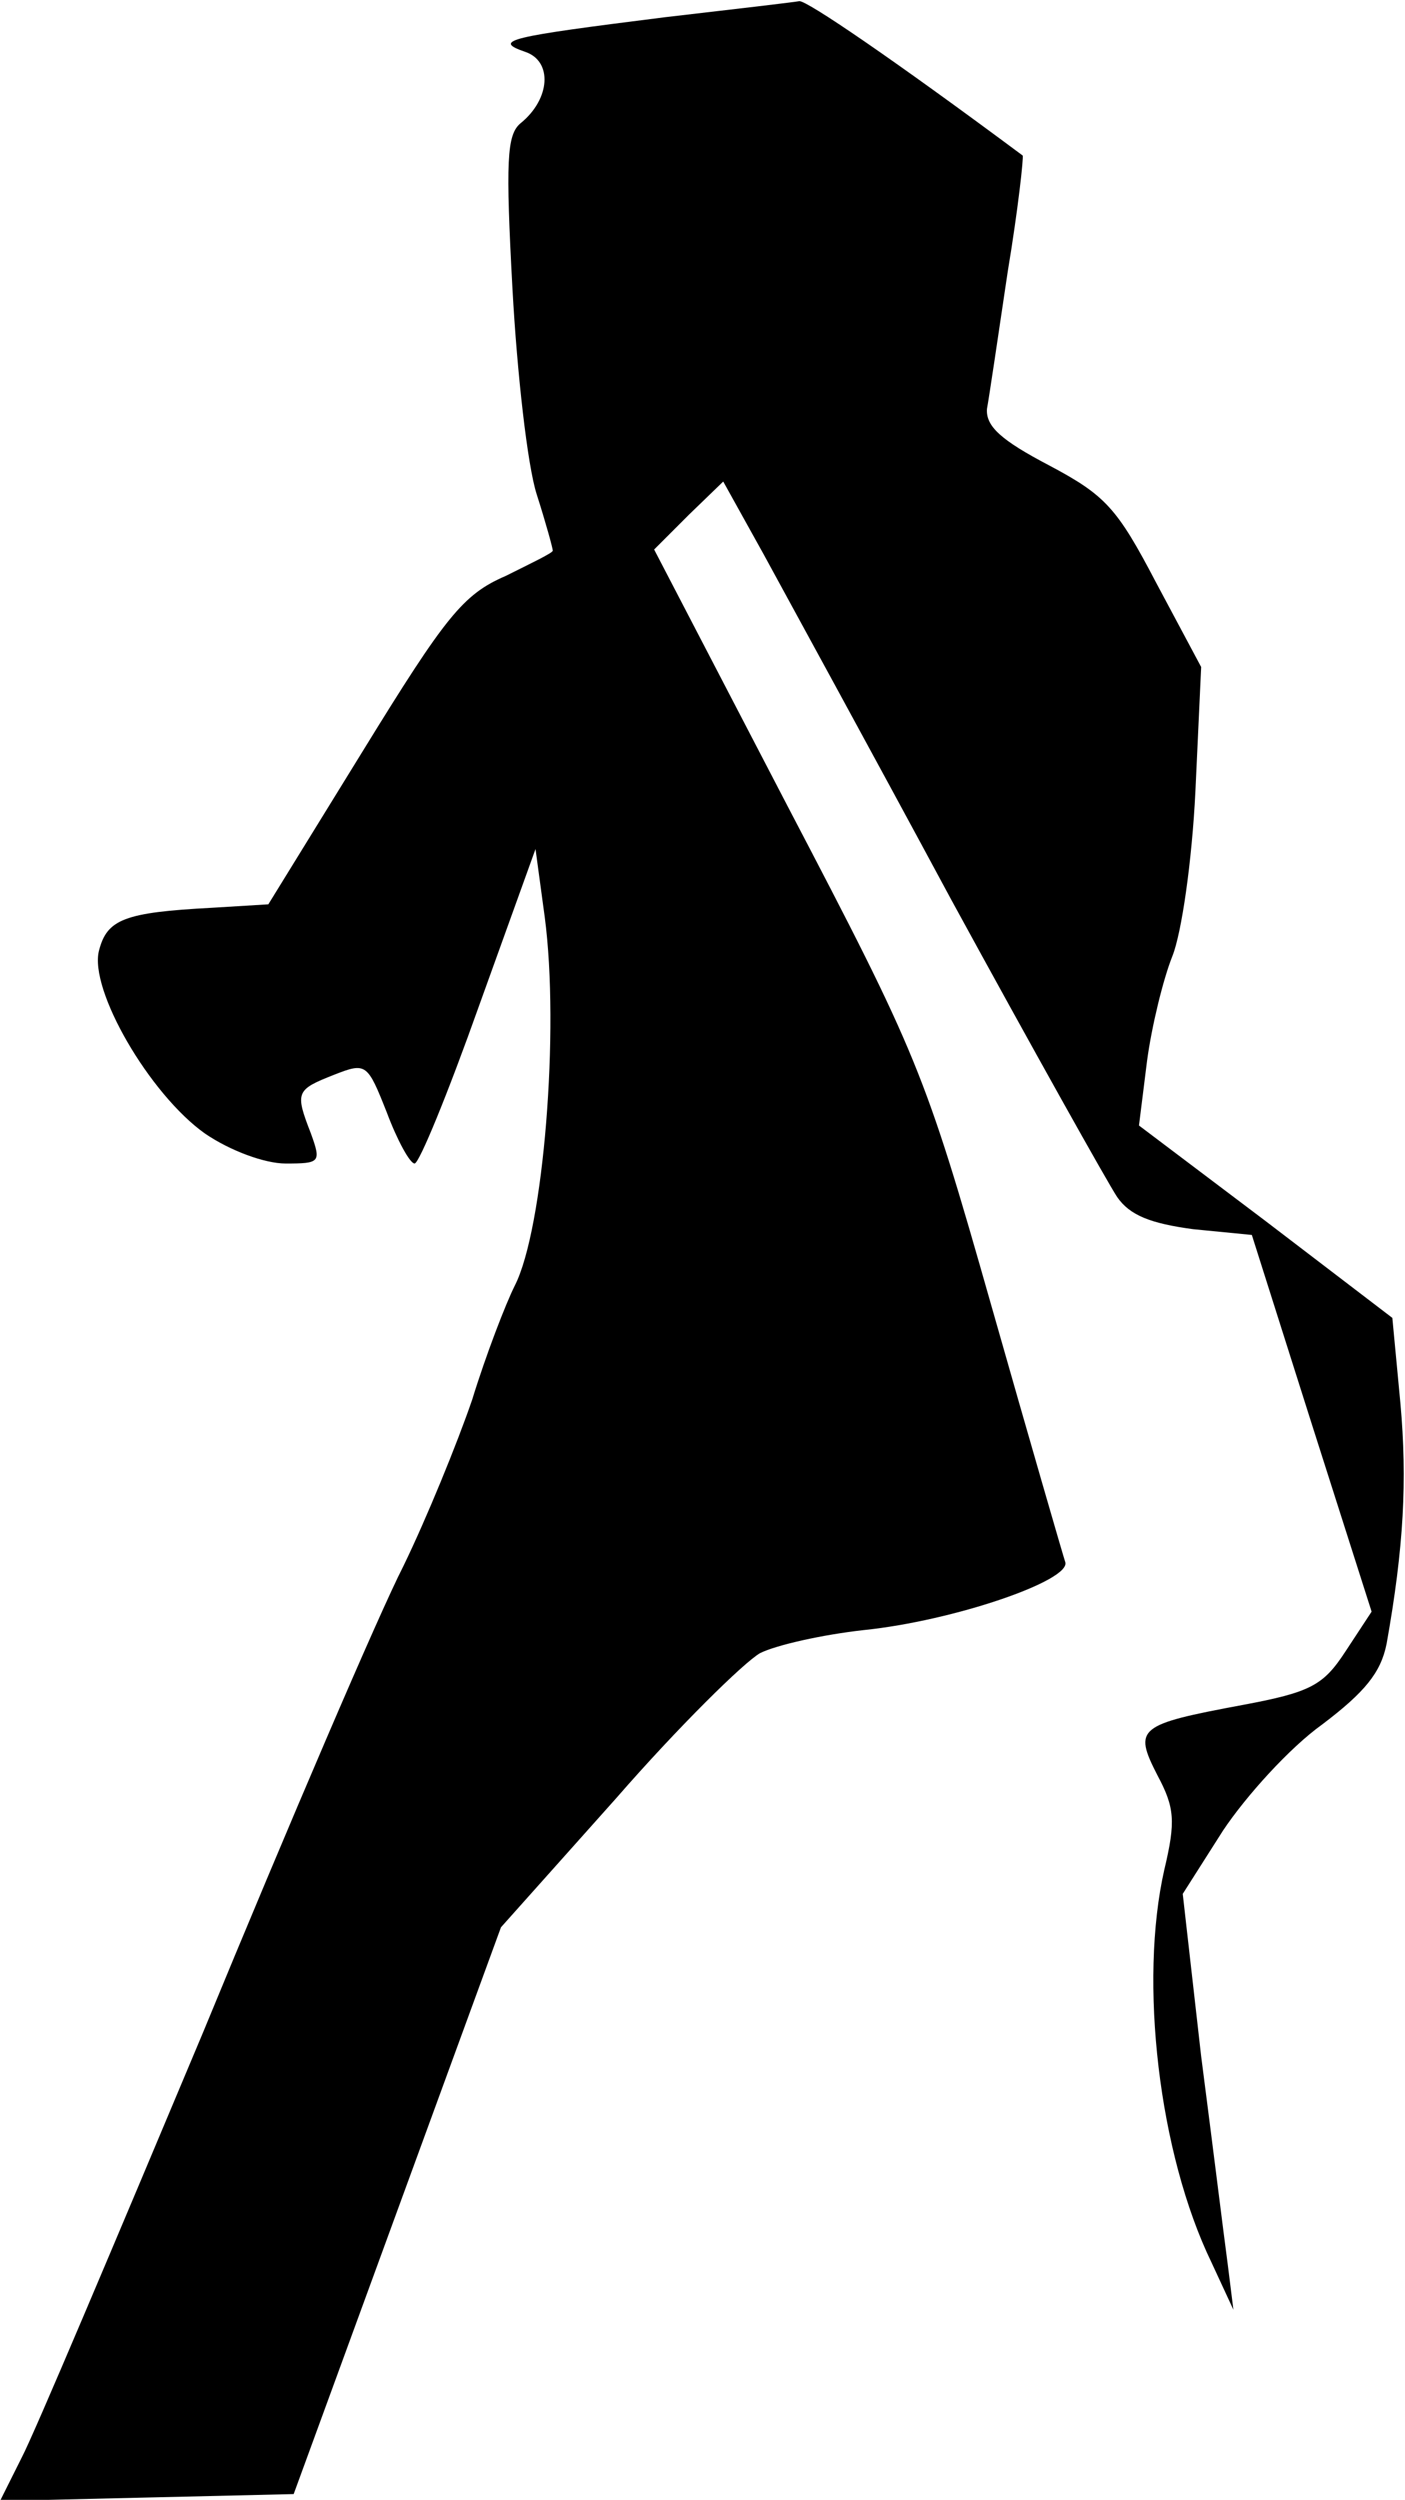 <?xml version="1.0" standalone="no"?>
<!DOCTYPE svg PUBLIC "-//W3C//DTD SVG 20010904//EN"
 "http://www.w3.org/TR/2001/REC-SVG-20010904/DTD/svg10.dtd">
<svg version="1.0" xmlns="http://www.w3.org/2000/svg"
 width="122pt" height="217pt" viewBox="0 0 122 217"
 preserveAspectRatio="xMidYMid meet">
<g transform="translate(0,217) scale(0.1,-0.1)"
fill="#000000" stroke="none">
<path fill="#000000" stroke="none" d="M577 2155 c-135 -17 -150 -20 -121 -30
24 -8 22 -41 -4 -62 -12 -10 -13 -33 -7 -144 4 -73 13 -153 21 -178 8 -25 14
-47 14 -49 0 -2 -19 -11 -41 -22 -37 -16 -52 -35 -124 -152 l-82 -133 -49 -3
c-76 -4 -91 -10 -98 -37 -9 -34 44 -125 92 -159 22 -15 52 -26 70 -26 30 0 31
1 22 26 -14 36 -13 38 20 51 28 11 29 10 46 -33 9 -24 20 -44 24 -44 4 0 29
61 56 137 l49 136 8 -59 c13 -98 -1 -271 -26 -320 -8 -16 -25 -60 -37 -99 -13
-38 -40 -104 -60 -145 -21 -41 -99 -223 -174 -405 -76 -181 -146 -347 -157
-368 l-19 -38 127 3 128 3 90 246 90 246 100 112 c54 62 111 118 125 126 14 7
54 16 90 20 78 8 180 43 175 59 -2 6 -31 106 -64 222 -58 204 -64 218 -177
434 l-116 223 30 30 30 29 35 -63 c19 -35 93 -170 163 -300 71 -130 136 -246
144 -258 11 -16 29 -23 66 -28 l51 -5 52 -164 52 -163 -23 -35 c-19 -29 -30
-35 -89 -46 -91 -17 -95 -20 -74 -61 15 -28 16 -40 6 -82 -22 -97 -5 -246 41
-341 l19 -41 -5 40 c-3 22 -13 103 -23 180 l-16 141 35 55 c20 30 58 72 86 92
37 28 51 45 56 70 15 84 18 142 12 209 l-7 74 -110 84 -110 83 7 56 c4 30 14
71 22 91 8 20 17 82 20 143 l5 108 -39 73 c-34 65 -44 76 -93 102 -42 22 -55
34 -54 49 2 11 10 65 18 119 9 54 14 100 13 101 -113 84 -188 135 -194 134 -5
-1 -57 -7 -117 -14z"/>
</g>
</svg>
